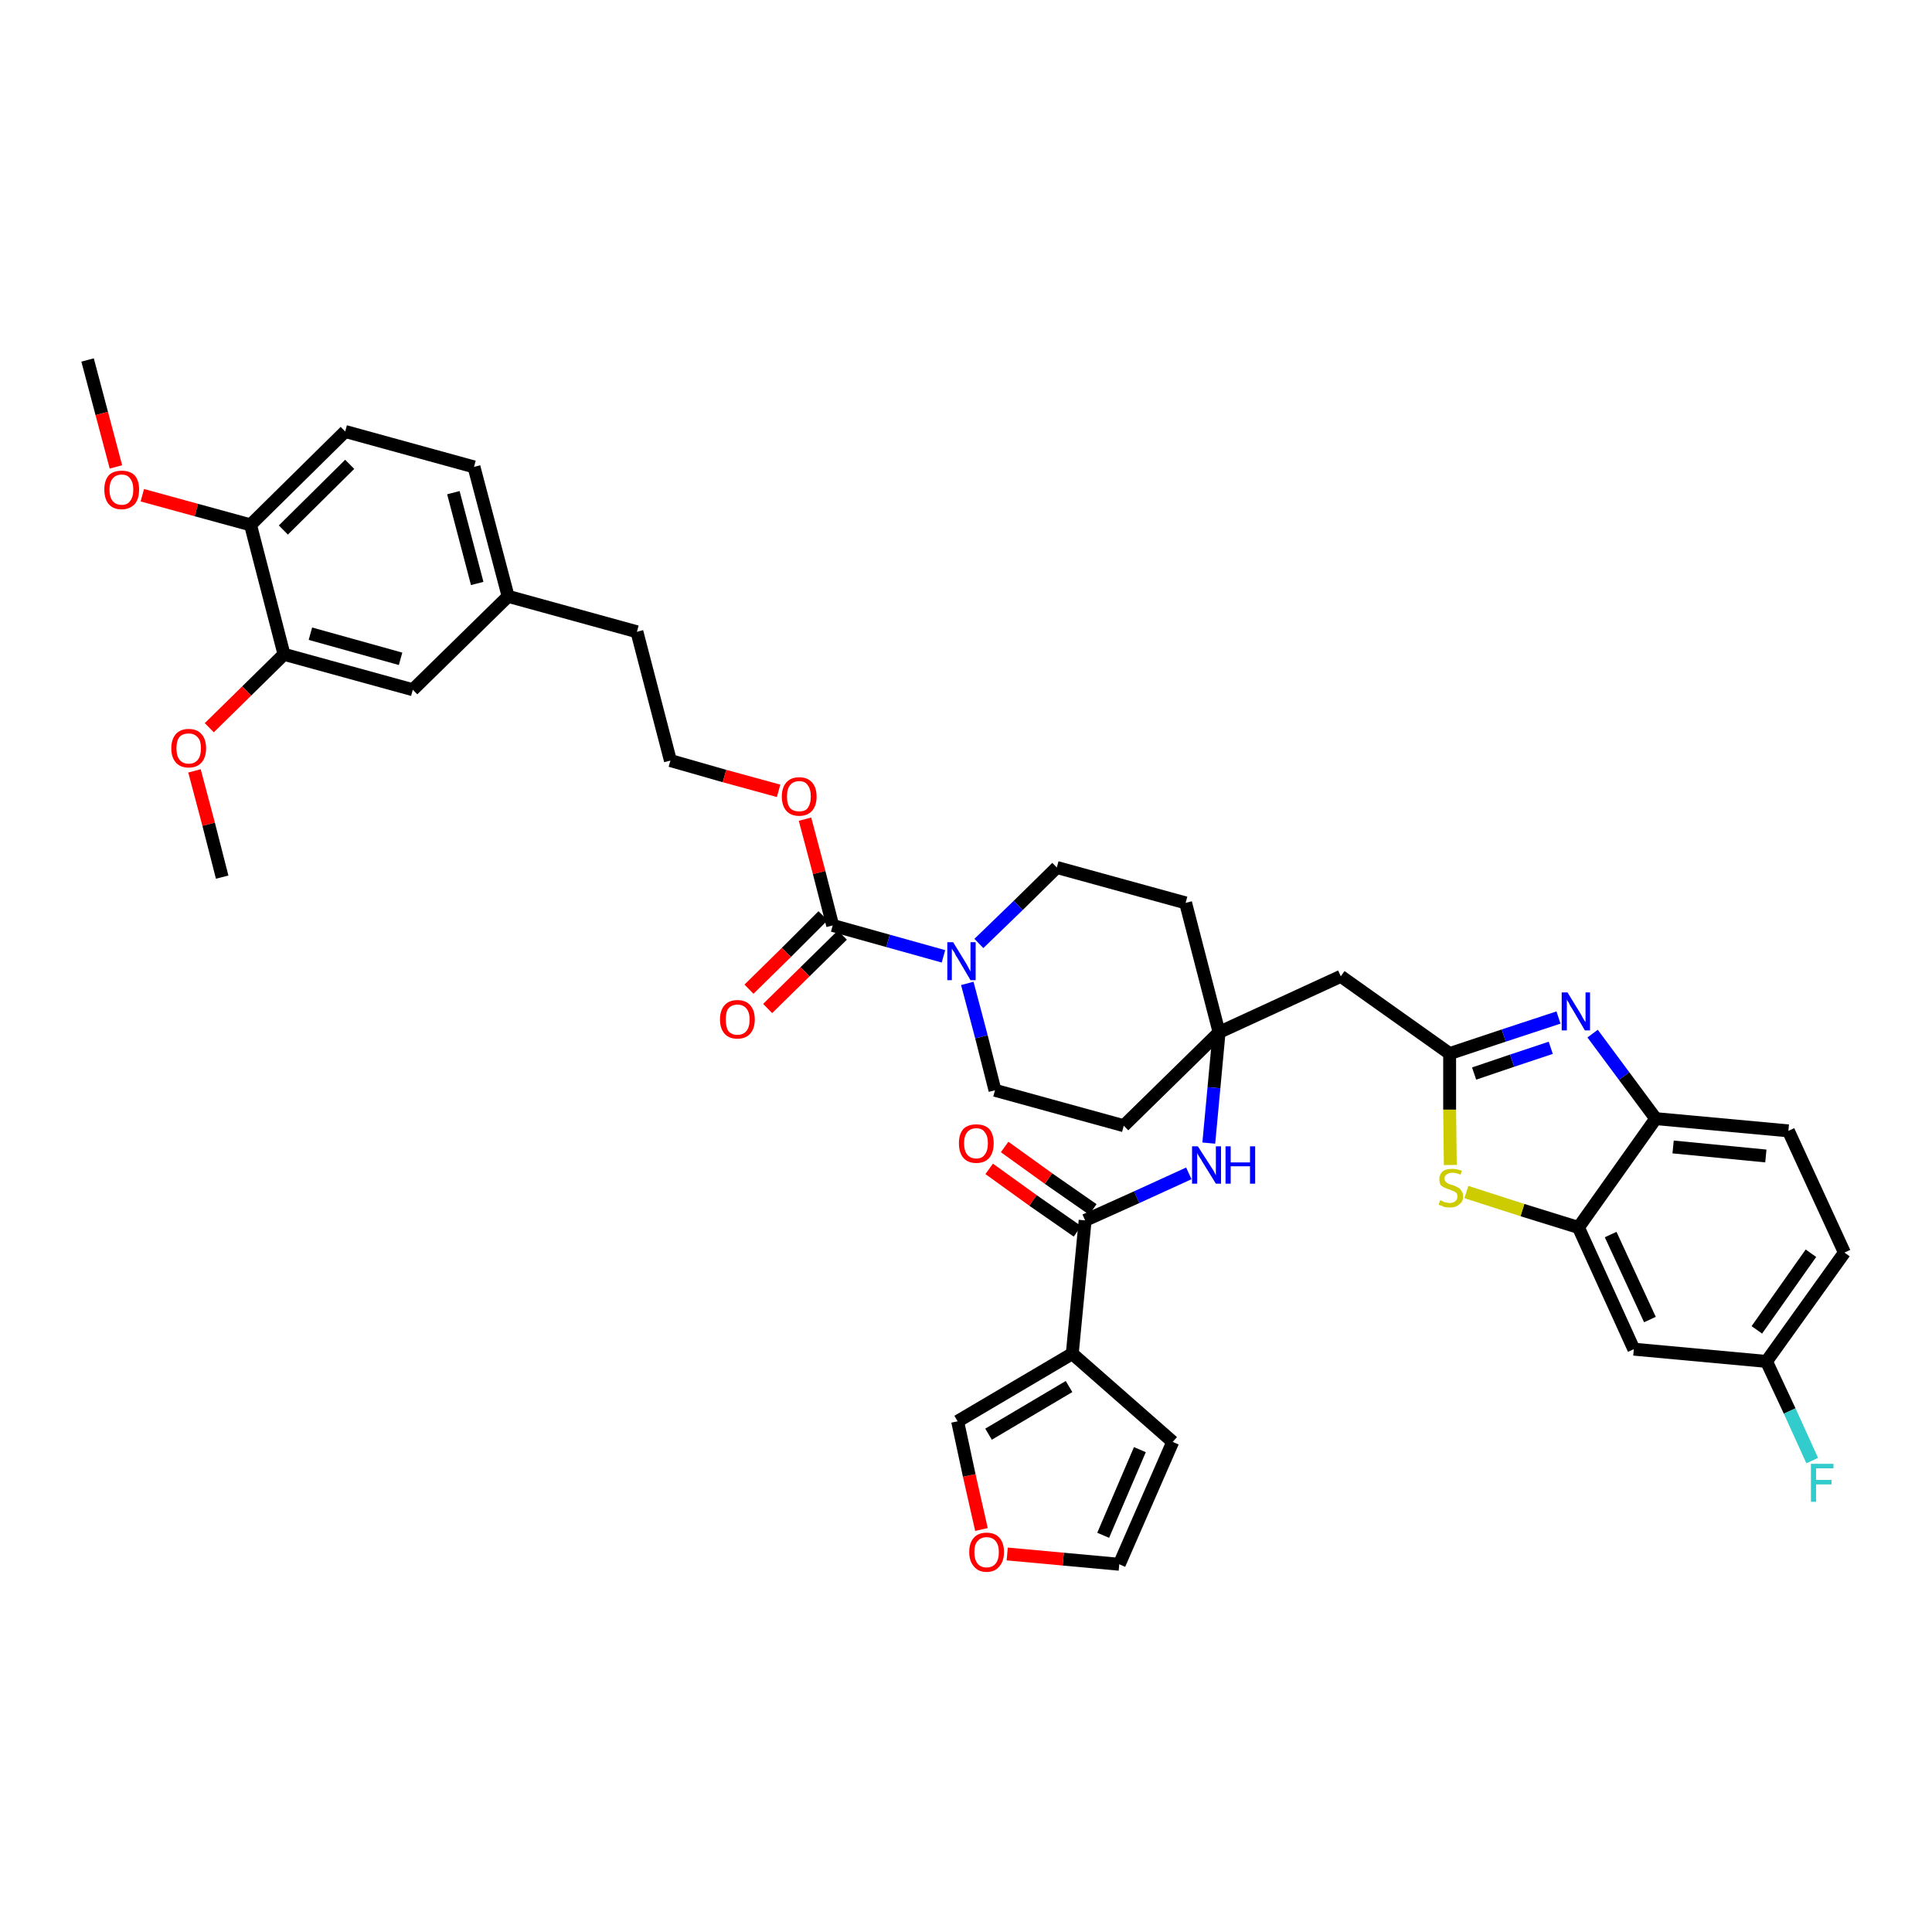<?xml version='1.0' encoding='iso-8859-1'?>
<svg version='1.1' baseProfile='full'
              xmlns='http://www.w3.org/2000/svg'
                      xmlns:rdkit='http://www.rdkit.org/xml'
                      xmlns:xlink='http://www.w3.org/1999/xlink'
                  xml:space='preserve'
width='300px' height='300px' viewBox='0 0 300 300'>
<!-- END OF HEADER -->
<path class='bond-0 atom-0 atom-1' d='M 13.6,55.9 L 15.8,64.2' style='fill:none;fill-rule:evenodd;stroke:#000000;stroke-width:2.0px;stroke-linecap:butt;stroke-linejoin:miter;stroke-opacity:1' />
<path class='bond-0 atom-0 atom-1' d='M 15.8,64.2 L 18.0,72.5' style='fill:none;fill-rule:evenodd;stroke:#FF0000;stroke-width:2.0px;stroke-linecap:butt;stroke-linejoin:miter;stroke-opacity:1' />
<path class='bond-1 atom-1 atom-2' d='M 22.1,76.9 L 30.5,79.2' style='fill:none;fill-rule:evenodd;stroke:#FF0000;stroke-width:2.0px;stroke-linecap:butt;stroke-linejoin:miter;stroke-opacity:1' />
<path class='bond-1 atom-1 atom-2' d='M 30.5,79.2 L 38.9,81.5' style='fill:none;fill-rule:evenodd;stroke:#000000;stroke-width:2.0px;stroke-linecap:butt;stroke-linejoin:miter;stroke-opacity:1' />
<path class='bond-2 atom-2 atom-3' d='M 38.9,81.5 L 53.6,67.0' style='fill:none;fill-rule:evenodd;stroke:#000000;stroke-width:2.0px;stroke-linecap:butt;stroke-linejoin:miter;stroke-opacity:1' />
<path class='bond-2 atom-2 atom-3' d='M 44.0,82.3 L 54.3,72.1' style='fill:none;fill-rule:evenodd;stroke:#000000;stroke-width:2.0px;stroke-linecap:butt;stroke-linejoin:miter;stroke-opacity:1' />
<path class='bond-39 atom-37 atom-2' d='M 44.1,101.6 L 38.9,81.5' style='fill:none;fill-rule:evenodd;stroke:#000000;stroke-width:2.0px;stroke-linecap:butt;stroke-linejoin:miter;stroke-opacity:1' />
<path class='bond-3 atom-3 atom-4' d='M 53.6,67.0 L 73.6,72.5' style='fill:none;fill-rule:evenodd;stroke:#000000;stroke-width:2.0px;stroke-linecap:butt;stroke-linejoin:miter;stroke-opacity:1' />
<path class='bond-4 atom-4 atom-5' d='M 73.6,72.5 L 78.9,92.6' style='fill:none;fill-rule:evenodd;stroke:#000000;stroke-width:2.0px;stroke-linecap:butt;stroke-linejoin:miter;stroke-opacity:1' />
<path class='bond-4 atom-4 atom-5' d='M 70.4,76.5 L 74.1,90.6' style='fill:none;fill-rule:evenodd;stroke:#000000;stroke-width:2.0px;stroke-linecap:butt;stroke-linejoin:miter;stroke-opacity:1' />
<path class='bond-5 atom-5 atom-6' d='M 78.9,92.6 L 98.9,98.1' style='fill:none;fill-rule:evenodd;stroke:#000000;stroke-width:2.0px;stroke-linecap:butt;stroke-linejoin:miter;stroke-opacity:1' />
<path class='bond-35 atom-5 atom-36' d='M 78.9,92.6 L 64.1,107.1' style='fill:none;fill-rule:evenodd;stroke:#000000;stroke-width:2.0px;stroke-linecap:butt;stroke-linejoin:miter;stroke-opacity:1' />
<path class='bond-6 atom-6 atom-7' d='M 98.9,98.1 L 104.1,118.1' style='fill:none;fill-rule:evenodd;stroke:#000000;stroke-width:2.0px;stroke-linecap:butt;stroke-linejoin:miter;stroke-opacity:1' />
<path class='bond-7 atom-7 atom-8' d='M 104.1,118.1 L 112.5,120.5' style='fill:none;fill-rule:evenodd;stroke:#000000;stroke-width:2.0px;stroke-linecap:butt;stroke-linejoin:miter;stroke-opacity:1' />
<path class='bond-7 atom-7 atom-8' d='M 112.5,120.5 L 120.9,122.8' style='fill:none;fill-rule:evenodd;stroke:#FF0000;stroke-width:2.0px;stroke-linecap:butt;stroke-linejoin:miter;stroke-opacity:1' />
<path class='bond-8 atom-8 atom-9' d='M 125.0,127.2 L 127.2,135.5' style='fill:none;fill-rule:evenodd;stroke:#FF0000;stroke-width:2.0px;stroke-linecap:butt;stroke-linejoin:miter;stroke-opacity:1' />
<path class='bond-8 atom-8 atom-9' d='M 127.2,135.5 L 129.3,143.7' style='fill:none;fill-rule:evenodd;stroke:#000000;stroke-width:2.0px;stroke-linecap:butt;stroke-linejoin:miter;stroke-opacity:1' />
<path class='bond-9 atom-9 atom-10' d='M 127.8,142.2 L 122.1,147.9' style='fill:none;fill-rule:evenodd;stroke:#000000;stroke-width:2.0px;stroke-linecap:butt;stroke-linejoin:miter;stroke-opacity:1' />
<path class='bond-9 atom-9 atom-10' d='M 122.1,147.9 L 116.3,153.6' style='fill:none;fill-rule:evenodd;stroke:#FF0000;stroke-width:2.0px;stroke-linecap:butt;stroke-linejoin:miter;stroke-opacity:1' />
<path class='bond-9 atom-9 atom-10' d='M 130.8,145.2 L 125.0,150.9' style='fill:none;fill-rule:evenodd;stroke:#000000;stroke-width:2.0px;stroke-linecap:butt;stroke-linejoin:miter;stroke-opacity:1' />
<path class='bond-9 atom-9 atom-10' d='M 125.0,150.9 L 119.2,156.6' style='fill:none;fill-rule:evenodd;stroke:#FF0000;stroke-width:2.0px;stroke-linecap:butt;stroke-linejoin:miter;stroke-opacity:1' />
<path class='bond-10 atom-9 atom-11' d='M 129.3,143.7 L 137.9,146.1' style='fill:none;fill-rule:evenodd;stroke:#000000;stroke-width:2.0px;stroke-linecap:butt;stroke-linejoin:miter;stroke-opacity:1' />
<path class='bond-10 atom-9 atom-11' d='M 137.9,146.1 L 146.5,148.5' style='fill:none;fill-rule:evenodd;stroke:#0000FF;stroke-width:2.0px;stroke-linecap:butt;stroke-linejoin:miter;stroke-opacity:1' />
<path class='bond-11 atom-11 atom-12' d='M 150.2,152.7 L 152.4,161.0' style='fill:none;fill-rule:evenodd;stroke:#0000FF;stroke-width:2.0px;stroke-linecap:butt;stroke-linejoin:miter;stroke-opacity:1' />
<path class='bond-11 atom-11 atom-12' d='M 152.4,161.0 L 154.5,169.3' style='fill:none;fill-rule:evenodd;stroke:#000000;stroke-width:2.0px;stroke-linecap:butt;stroke-linejoin:miter;stroke-opacity:1' />
<path class='bond-40 atom-35 atom-11' d='M 164.1,134.7 L 158.1,140.6' style='fill:none;fill-rule:evenodd;stroke:#000000;stroke-width:2.0px;stroke-linecap:butt;stroke-linejoin:miter;stroke-opacity:1' />
<path class='bond-40 atom-35 atom-11' d='M 158.1,140.6 L 152.0,146.5' style='fill:none;fill-rule:evenodd;stroke:#0000FF;stroke-width:2.0px;stroke-linecap:butt;stroke-linejoin:miter;stroke-opacity:1' />
<path class='bond-12 atom-12 atom-13' d='M 154.5,169.3 L 174.5,174.8' style='fill:none;fill-rule:evenodd;stroke:#000000;stroke-width:2.0px;stroke-linecap:butt;stroke-linejoin:miter;stroke-opacity:1' />
<path class='bond-13 atom-13 atom-14' d='M 174.5,174.8 L 189.3,160.3' style='fill:none;fill-rule:evenodd;stroke:#000000;stroke-width:2.0px;stroke-linecap:butt;stroke-linejoin:miter;stroke-opacity:1' />
<path class='bond-14 atom-14 atom-15' d='M 189.3,160.3 L 208.2,151.6' style='fill:none;fill-rule:evenodd;stroke:#000000;stroke-width:2.0px;stroke-linecap:butt;stroke-linejoin:miter;stroke-opacity:1' />
<path class='bond-25 atom-14 atom-26' d='M 189.3,160.3 L 188.5,168.9' style='fill:none;fill-rule:evenodd;stroke:#000000;stroke-width:2.0px;stroke-linecap:butt;stroke-linejoin:miter;stroke-opacity:1' />
<path class='bond-25 atom-14 atom-26' d='M 188.5,168.9 L 187.7,177.5' style='fill:none;fill-rule:evenodd;stroke:#0000FF;stroke-width:2.0px;stroke-linecap:butt;stroke-linejoin:miter;stroke-opacity:1' />
<path class='bond-33 atom-14 atom-34' d='M 189.3,160.3 L 184.1,140.2' style='fill:none;fill-rule:evenodd;stroke:#000000;stroke-width:2.0px;stroke-linecap:butt;stroke-linejoin:miter;stroke-opacity:1' />
<path class='bond-15 atom-15 atom-16' d='M 208.2,151.6 L 225.1,163.6' style='fill:none;fill-rule:evenodd;stroke:#000000;stroke-width:2.0px;stroke-linecap:butt;stroke-linejoin:miter;stroke-opacity:1' />
<path class='bond-16 atom-16 atom-17' d='M 225.1,163.6 L 233.5,160.8' style='fill:none;fill-rule:evenodd;stroke:#000000;stroke-width:2.0px;stroke-linecap:butt;stroke-linejoin:miter;stroke-opacity:1' />
<path class='bond-16 atom-16 atom-17' d='M 233.5,160.8 L 242.0,158.0' style='fill:none;fill-rule:evenodd;stroke:#0000FF;stroke-width:2.0px;stroke-linecap:butt;stroke-linejoin:miter;stroke-opacity:1' />
<path class='bond-16 atom-16 atom-17' d='M 228.9,166.7 L 234.8,164.7' style='fill:none;fill-rule:evenodd;stroke:#000000;stroke-width:2.0px;stroke-linecap:butt;stroke-linejoin:miter;stroke-opacity:1' />
<path class='bond-16 atom-16 atom-17' d='M 234.8,164.7 L 240.8,162.7' style='fill:none;fill-rule:evenodd;stroke:#0000FF;stroke-width:2.0px;stroke-linecap:butt;stroke-linejoin:miter;stroke-opacity:1' />
<path class='bond-41 atom-25 atom-16' d='M 225.2,180.9 L 225.1,172.3' style='fill:none;fill-rule:evenodd;stroke:#CCCC00;stroke-width:2.0px;stroke-linecap:butt;stroke-linejoin:miter;stroke-opacity:1' />
<path class='bond-41 atom-25 atom-16' d='M 225.1,172.3 L 225.1,163.6' style='fill:none;fill-rule:evenodd;stroke:#000000;stroke-width:2.0px;stroke-linecap:butt;stroke-linejoin:miter;stroke-opacity:1' />
<path class='bond-17 atom-17 atom-18' d='M 247.3,160.5 L 252.2,167.1' style='fill:none;fill-rule:evenodd;stroke:#0000FF;stroke-width:2.0px;stroke-linecap:butt;stroke-linejoin:miter;stroke-opacity:1' />
<path class='bond-17 atom-17 atom-18' d='M 252.2,167.1 L 257.1,173.7' style='fill:none;fill-rule:evenodd;stroke:#000000;stroke-width:2.0px;stroke-linecap:butt;stroke-linejoin:miter;stroke-opacity:1' />
<path class='bond-18 atom-18 atom-19' d='M 257.1,173.7 L 277.7,175.6' style='fill:none;fill-rule:evenodd;stroke:#000000;stroke-width:2.0px;stroke-linecap:butt;stroke-linejoin:miter;stroke-opacity:1' />
<path class='bond-18 atom-18 atom-19' d='M 259.8,178.1 L 274.2,179.5' style='fill:none;fill-rule:evenodd;stroke:#000000;stroke-width:2.0px;stroke-linecap:butt;stroke-linejoin:miter;stroke-opacity:1' />
<path class='bond-43 atom-24 atom-18' d='M 245.1,190.6 L 257.1,173.7' style='fill:none;fill-rule:evenodd;stroke:#000000;stroke-width:2.0px;stroke-linecap:butt;stroke-linejoin:miter;stroke-opacity:1' />
<path class='bond-19 atom-19 atom-20' d='M 277.7,175.6 L 286.4,194.5' style='fill:none;fill-rule:evenodd;stroke:#000000;stroke-width:2.0px;stroke-linecap:butt;stroke-linejoin:miter;stroke-opacity:1' />
<path class='bond-20 atom-20 atom-21' d='M 286.4,194.5 L 274.3,211.4' style='fill:none;fill-rule:evenodd;stroke:#000000;stroke-width:2.0px;stroke-linecap:butt;stroke-linejoin:miter;stroke-opacity:1' />
<path class='bond-20 atom-20 atom-21' d='M 281.2,194.6 L 272.8,206.5' style='fill:none;fill-rule:evenodd;stroke:#000000;stroke-width:2.0px;stroke-linecap:butt;stroke-linejoin:miter;stroke-opacity:1' />
<path class='bond-21 atom-21 atom-22' d='M 274.3,211.4 L 277.9,219.1' style='fill:none;fill-rule:evenodd;stroke:#000000;stroke-width:2.0px;stroke-linecap:butt;stroke-linejoin:miter;stroke-opacity:1' />
<path class='bond-21 atom-21 atom-22' d='M 277.9,219.1 L 281.4,226.8' style='fill:none;fill-rule:evenodd;stroke:#33CCCC;stroke-width:2.0px;stroke-linecap:butt;stroke-linejoin:miter;stroke-opacity:1' />
<path class='bond-22 atom-21 atom-23' d='M 274.3,211.4 L 253.7,209.5' style='fill:none;fill-rule:evenodd;stroke:#000000;stroke-width:2.0px;stroke-linecap:butt;stroke-linejoin:miter;stroke-opacity:1' />
<path class='bond-23 atom-23 atom-24' d='M 253.7,209.5 L 245.1,190.6' style='fill:none;fill-rule:evenodd;stroke:#000000;stroke-width:2.0px;stroke-linecap:butt;stroke-linejoin:miter;stroke-opacity:1' />
<path class='bond-23 atom-23 atom-24' d='M 256.2,204.9 L 250.1,191.7' style='fill:none;fill-rule:evenodd;stroke:#000000;stroke-width:2.0px;stroke-linecap:butt;stroke-linejoin:miter;stroke-opacity:1' />
<path class='bond-24 atom-24 atom-25' d='M 245.1,190.6 L 236.4,187.9' style='fill:none;fill-rule:evenodd;stroke:#000000;stroke-width:2.0px;stroke-linecap:butt;stroke-linejoin:miter;stroke-opacity:1' />
<path class='bond-24 atom-24 atom-25' d='M 236.4,187.9 L 227.7,185.1' style='fill:none;fill-rule:evenodd;stroke:#CCCC00;stroke-width:2.0px;stroke-linecap:butt;stroke-linejoin:miter;stroke-opacity:1' />
<path class='bond-26 atom-26 atom-27' d='M 184.6,182.2 L 176.5,185.9' style='fill:none;fill-rule:evenodd;stroke:#0000FF;stroke-width:2.0px;stroke-linecap:butt;stroke-linejoin:miter;stroke-opacity:1' />
<path class='bond-26 atom-26 atom-27' d='M 176.5,185.9 L 168.5,189.5' style='fill:none;fill-rule:evenodd;stroke:#000000;stroke-width:2.0px;stroke-linecap:butt;stroke-linejoin:miter;stroke-opacity:1' />
<path class='bond-27 atom-27 atom-28' d='M 169.7,187.8 L 162.8,183.0' style='fill:none;fill-rule:evenodd;stroke:#000000;stroke-width:2.0px;stroke-linecap:butt;stroke-linejoin:miter;stroke-opacity:1' />
<path class='bond-27 atom-27 atom-28' d='M 162.8,183.0 L 156.0,178.1' style='fill:none;fill-rule:evenodd;stroke:#FF0000;stroke-width:2.0px;stroke-linecap:butt;stroke-linejoin:miter;stroke-opacity:1' />
<path class='bond-27 atom-27 atom-28' d='M 167.3,191.2 L 160.4,186.4' style='fill:none;fill-rule:evenodd;stroke:#000000;stroke-width:2.0px;stroke-linecap:butt;stroke-linejoin:miter;stroke-opacity:1' />
<path class='bond-27 atom-27 atom-28' d='M 160.4,186.4 L 153.6,181.5' style='fill:none;fill-rule:evenodd;stroke:#FF0000;stroke-width:2.0px;stroke-linecap:butt;stroke-linejoin:miter;stroke-opacity:1' />
<path class='bond-28 atom-27 atom-29' d='M 168.5,189.5 L 166.5,210.2' style='fill:none;fill-rule:evenodd;stroke:#000000;stroke-width:2.0px;stroke-linecap:butt;stroke-linejoin:miter;stroke-opacity:1' />
<path class='bond-29 atom-29 atom-30' d='M 166.5,210.2 L 182.1,223.9' style='fill:none;fill-rule:evenodd;stroke:#000000;stroke-width:2.0px;stroke-linecap:butt;stroke-linejoin:miter;stroke-opacity:1' />
<path class='bond-42 atom-33 atom-29' d='M 148.7,220.7 L 166.5,210.2' style='fill:none;fill-rule:evenodd;stroke:#000000;stroke-width:2.0px;stroke-linecap:butt;stroke-linejoin:miter;stroke-opacity:1' />
<path class='bond-42 atom-33 atom-29' d='M 153.5,222.7 L 166.0,215.3' style='fill:none;fill-rule:evenodd;stroke:#000000;stroke-width:2.0px;stroke-linecap:butt;stroke-linejoin:miter;stroke-opacity:1' />
<path class='bond-30 atom-30 atom-31' d='M 182.1,223.9 L 173.8,242.9' style='fill:none;fill-rule:evenodd;stroke:#000000;stroke-width:2.0px;stroke-linecap:butt;stroke-linejoin:miter;stroke-opacity:1' />
<path class='bond-30 atom-30 atom-31' d='M 177.0,225.1 L 171.3,238.4' style='fill:none;fill-rule:evenodd;stroke:#000000;stroke-width:2.0px;stroke-linecap:butt;stroke-linejoin:miter;stroke-opacity:1' />
<path class='bond-31 atom-31 atom-32' d='M 173.8,242.9 L 165.1,242.1' style='fill:none;fill-rule:evenodd;stroke:#000000;stroke-width:2.0px;stroke-linecap:butt;stroke-linejoin:miter;stroke-opacity:1' />
<path class='bond-31 atom-31 atom-32' d='M 165.1,242.1 L 156.4,241.3' style='fill:none;fill-rule:evenodd;stroke:#FF0000;stroke-width:2.0px;stroke-linecap:butt;stroke-linejoin:miter;stroke-opacity:1' />
<path class='bond-32 atom-32 atom-33' d='M 152.4,237.5 L 150.5,229.1' style='fill:none;fill-rule:evenodd;stroke:#FF0000;stroke-width:2.0px;stroke-linecap:butt;stroke-linejoin:miter;stroke-opacity:1' />
<path class='bond-32 atom-32 atom-33' d='M 150.5,229.1 L 148.7,220.7' style='fill:none;fill-rule:evenodd;stroke:#000000;stroke-width:2.0px;stroke-linecap:butt;stroke-linejoin:miter;stroke-opacity:1' />
<path class='bond-34 atom-34 atom-35' d='M 184.1,140.2 L 164.1,134.7' style='fill:none;fill-rule:evenodd;stroke:#000000;stroke-width:2.0px;stroke-linecap:butt;stroke-linejoin:miter;stroke-opacity:1' />
<path class='bond-36 atom-36 atom-37' d='M 64.1,107.1 L 44.1,101.6' style='fill:none;fill-rule:evenodd;stroke:#000000;stroke-width:2.0px;stroke-linecap:butt;stroke-linejoin:miter;stroke-opacity:1' />
<path class='bond-36 atom-36 atom-37' d='M 62.2,102.3 L 48.2,98.4' style='fill:none;fill-rule:evenodd;stroke:#000000;stroke-width:2.0px;stroke-linecap:butt;stroke-linejoin:miter;stroke-opacity:1' />
<path class='bond-37 atom-37 atom-38' d='M 44.1,101.6 L 38.3,107.3' style='fill:none;fill-rule:evenodd;stroke:#000000;stroke-width:2.0px;stroke-linecap:butt;stroke-linejoin:miter;stroke-opacity:1' />
<path class='bond-37 atom-37 atom-38' d='M 38.3,107.3 L 32.5,113.0' style='fill:none;fill-rule:evenodd;stroke:#FF0000;stroke-width:2.0px;stroke-linecap:butt;stroke-linejoin:miter;stroke-opacity:1' />
<path class='bond-38 atom-38 atom-39' d='M 30.2,119.7 L 32.4,128.0' style='fill:none;fill-rule:evenodd;stroke:#FF0000;stroke-width:2.0px;stroke-linecap:butt;stroke-linejoin:miter;stroke-opacity:1' />
<path class='bond-38 atom-38 atom-39' d='M 32.4,128.0 L 34.5,136.2' style='fill:none;fill-rule:evenodd;stroke:#000000;stroke-width:2.0px;stroke-linecap:butt;stroke-linejoin:miter;stroke-opacity:1' />
<path  class='atom-1' d='M 16.2 76.0
Q 16.2 74.6, 16.9 73.8
Q 17.6 73.1, 18.9 73.1
Q 20.2 73.1, 20.9 73.8
Q 21.6 74.6, 21.6 76.0
Q 21.6 77.5, 20.9 78.3
Q 20.1 79.1, 18.9 79.1
Q 17.6 79.1, 16.9 78.3
Q 16.2 77.5, 16.2 76.0
M 18.9 78.4
Q 19.8 78.4, 20.2 77.8
Q 20.7 77.2, 20.7 76.0
Q 20.7 74.9, 20.2 74.3
Q 19.8 73.7, 18.9 73.7
Q 18.0 73.7, 17.5 74.3
Q 17.0 74.9, 17.0 76.0
Q 17.0 77.2, 17.5 77.8
Q 18.0 78.4, 18.9 78.4
' fill='#FF0000'/>
<path  class='atom-8' d='M 121.4 123.7
Q 121.4 122.3, 122.1 121.5
Q 122.8 120.7, 124.1 120.7
Q 125.4 120.7, 126.1 121.5
Q 126.8 122.3, 126.8 123.7
Q 126.8 125.1, 126.1 125.9
Q 125.4 126.7, 124.1 126.7
Q 122.8 126.7, 122.1 125.9
Q 121.4 125.1, 121.4 123.7
M 124.1 126.0
Q 125.0 126.0, 125.4 125.5
Q 125.9 124.8, 125.9 123.7
Q 125.9 122.5, 125.4 121.9
Q 125.0 121.3, 124.1 121.3
Q 123.2 121.3, 122.7 121.9
Q 122.2 122.5, 122.2 123.7
Q 122.2 124.9, 122.7 125.5
Q 123.2 126.0, 124.1 126.0
' fill='#FF0000'/>
<path  class='atom-10' d='M 111.8 158.3
Q 111.8 156.9, 112.5 156.1
Q 113.2 155.3, 114.5 155.3
Q 115.8 155.3, 116.5 156.1
Q 117.2 156.9, 117.2 158.3
Q 117.2 159.7, 116.5 160.5
Q 115.8 161.3, 114.5 161.3
Q 113.2 161.3, 112.5 160.5
Q 111.8 159.7, 111.8 158.3
M 114.5 160.7
Q 115.4 160.7, 115.9 160.1
Q 116.4 159.5, 116.4 158.3
Q 116.4 157.2, 115.9 156.6
Q 115.4 156.0, 114.5 156.0
Q 113.6 156.0, 113.1 156.6
Q 112.7 157.1, 112.7 158.3
Q 112.7 159.5, 113.1 160.1
Q 113.6 160.7, 114.5 160.7
' fill='#FF0000'/>
<path  class='atom-11' d='M 148.0 146.3
L 149.9 149.4
Q 150.1 149.7, 150.4 150.3
Q 150.7 150.8, 150.7 150.9
L 150.7 146.3
L 151.5 146.3
L 151.5 152.2
L 150.7 152.2
L 148.7 148.8
Q 148.4 148.4, 148.2 147.9
Q 147.9 147.5, 147.8 147.3
L 147.8 152.2
L 147.1 152.2
L 147.1 146.3
L 148.0 146.3
' fill='#0000FF'/>
<path  class='atom-17' d='M 243.4 154.1
L 245.3 157.2
Q 245.5 157.5, 245.8 158.1
Q 246.1 158.6, 246.2 158.7
L 246.2 154.1
L 246.9 154.1
L 246.9 160.0
L 246.1 160.0
L 244.1 156.6
Q 243.8 156.2, 243.6 155.7
Q 243.3 155.3, 243.3 155.1
L 243.3 160.0
L 242.5 160.0
L 242.5 154.1
L 243.4 154.1
' fill='#0000FF'/>
<path  class='atom-22' d='M 281.2 227.3
L 284.7 227.3
L 284.7 228.0
L 282.0 228.0
L 282.0 229.8
L 284.4 229.8
L 284.4 230.5
L 282.0 230.5
L 282.0 233.2
L 281.2 233.2
L 281.2 227.3
' fill='#33CCCC'/>
<path  class='atom-25' d='M 223.6 186.4
Q 223.7 186.4, 224.0 186.5
Q 224.2 186.7, 224.5 186.7
Q 224.8 186.8, 225.1 186.8
Q 225.7 186.8, 226.0 186.5
Q 226.3 186.3, 226.3 185.8
Q 226.3 185.5, 226.2 185.3
Q 226.0 185.1, 225.8 185.0
Q 225.5 184.9, 225.1 184.7
Q 224.6 184.6, 224.3 184.4
Q 224.0 184.3, 223.7 184.0
Q 223.5 183.6, 223.5 183.1
Q 223.5 182.4, 224.0 181.9
Q 224.5 181.5, 225.5 181.5
Q 226.2 181.5, 227.0 181.8
L 226.8 182.4
Q 226.1 182.1, 225.5 182.1
Q 225.0 182.1, 224.6 182.4
Q 224.3 182.6, 224.3 183.0
Q 224.3 183.3, 224.5 183.5
Q 224.7 183.7, 224.9 183.8
Q 225.1 183.9, 225.5 184.0
Q 226.1 184.2, 226.4 184.4
Q 226.7 184.5, 226.9 184.9
Q 227.2 185.2, 227.2 185.8
Q 227.2 186.6, 226.6 187.0
Q 226.1 187.5, 225.2 187.5
Q 224.6 187.5, 224.2 187.4
Q 223.9 187.2, 223.4 187.1
L 223.6 186.4
' fill='#CCCC00'/>
<path  class='atom-26' d='M 186.0 178.0
L 188.0 181.1
Q 188.2 181.4, 188.5 181.9
Q 188.8 182.5, 188.8 182.5
L 188.8 178.0
L 189.6 178.0
L 189.6 183.8
L 188.8 183.8
L 186.7 180.4
Q 186.5 180.0, 186.2 179.6
Q 185.9 179.1, 185.9 179.0
L 185.9 183.8
L 185.1 183.8
L 185.1 178.0
L 186.0 178.0
' fill='#0000FF'/>
<path  class='atom-26' d='M 190.3 178.0
L 191.1 178.0
L 191.1 180.5
L 194.1 180.5
L 194.1 178.0
L 194.9 178.0
L 194.9 183.8
L 194.1 183.8
L 194.1 181.1
L 191.1 181.1
L 191.1 183.8
L 190.3 183.8
L 190.3 178.0
' fill='#0000FF'/>
<path  class='atom-28' d='M 148.9 177.5
Q 148.9 176.1, 149.6 175.3
Q 150.3 174.6, 151.6 174.6
Q 152.9 174.6, 153.6 175.3
Q 154.3 176.1, 154.3 177.5
Q 154.3 179.0, 153.6 179.8
Q 152.9 180.6, 151.6 180.6
Q 150.3 180.6, 149.6 179.8
Q 148.9 179.0, 148.9 177.5
M 151.6 179.9
Q 152.5 179.9, 152.9 179.3
Q 153.4 178.7, 153.4 177.5
Q 153.4 176.4, 152.9 175.8
Q 152.5 175.2, 151.6 175.2
Q 150.7 175.2, 150.2 175.8
Q 149.7 176.4, 149.7 177.5
Q 149.7 178.7, 150.2 179.3
Q 150.7 179.9, 151.6 179.9
' fill='#FF0000'/>
<path  class='atom-32' d='M 150.5 241.0
Q 150.5 239.6, 151.2 238.8
Q 151.9 238.0, 153.2 238.0
Q 154.5 238.0, 155.2 238.8
Q 155.9 239.6, 155.9 241.0
Q 155.9 242.4, 155.2 243.2
Q 154.5 244.1, 153.2 244.1
Q 151.9 244.1, 151.2 243.2
Q 150.5 242.4, 150.5 241.0
M 153.2 243.4
Q 154.1 243.4, 154.6 242.8
Q 155.1 242.2, 155.1 241.0
Q 155.1 239.9, 154.6 239.3
Q 154.1 238.7, 153.2 238.7
Q 152.3 238.7, 151.8 239.3
Q 151.3 239.8, 151.3 241.0
Q 151.3 242.2, 151.8 242.8
Q 152.3 243.4, 153.2 243.4
' fill='#FF0000'/>
<path  class='atom-38' d='M 26.6 116.2
Q 26.6 114.8, 27.3 114.0
Q 28.0 113.2, 29.3 113.2
Q 30.6 113.2, 31.3 114.0
Q 32.0 114.8, 32.0 116.2
Q 32.0 117.6, 31.3 118.4
Q 30.6 119.2, 29.3 119.2
Q 28.0 119.2, 27.3 118.4
Q 26.6 117.6, 26.6 116.2
M 29.3 118.6
Q 30.2 118.6, 30.7 118.0
Q 31.2 117.4, 31.2 116.2
Q 31.2 115.0, 30.7 114.5
Q 30.2 113.9, 29.3 113.9
Q 28.4 113.9, 27.9 114.4
Q 27.4 115.0, 27.4 116.2
Q 27.4 117.4, 27.9 118.0
Q 28.4 118.6, 29.3 118.6
' fill='#FF0000'/>
</svg>
